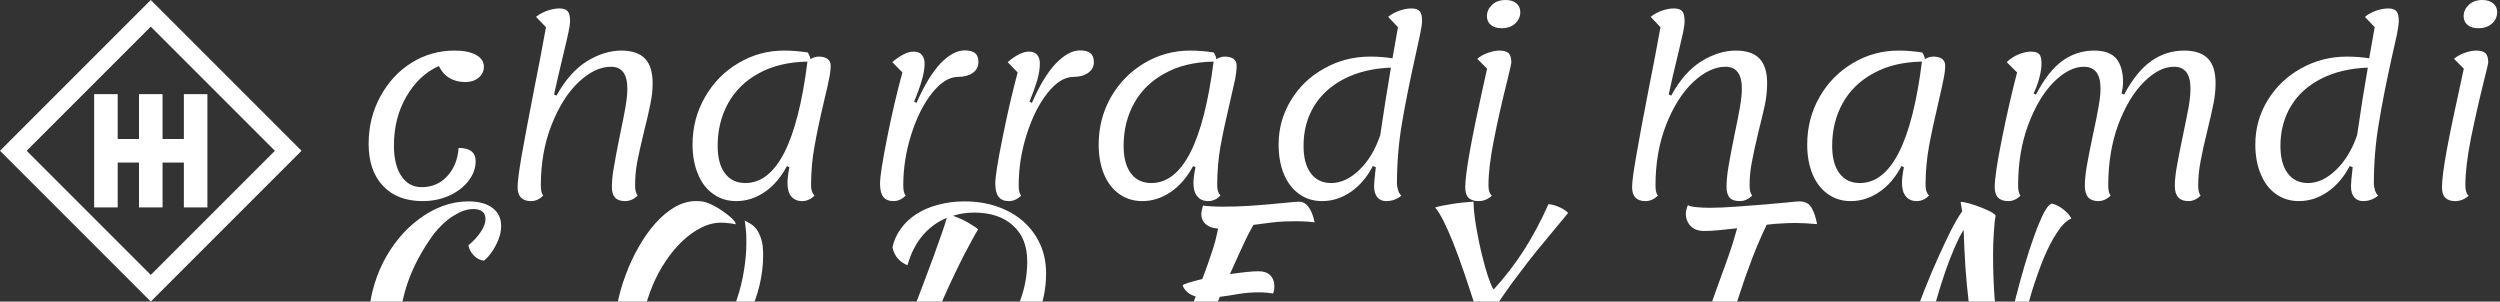 <svg data-v-423bf9ae="" xmlns="http://www.w3.org/2000/svg" viewBox="0 0 746 90" class="iconLeftSlogan"><rect x="0" y="0" width="746" height="90" fill="#333333" stroke="none"/><!----><!----><!----><g data-v-423bf9ae="" id="bdef94af-240c-422d-81a8-42a7378a1688" fill="white" transform="matrix(5.133,0,0,5.133,103.841,-38.443)"><path d="M4.34 19.18L4.34 19.18Q2.87 19.18 2.04 18.30L2.04 18.30L2.04 18.30Q1.20 17.42 1.20 15.85L1.20 15.85L1.20 15.85Q1.20 14.34 1.88 13.10L1.88 13.10L1.88 13.10Q2.55 11.86 3.69 11.14L3.69 11.14L3.69 11.14Q4.83 10.43 6.19 10.43L6.19 10.43L6.19 10.43Q6.99 10.43 7.44 10.68L7.44 10.68L7.44 10.68Q7.90 10.93 7.90 11.37L7.90 11.37L7.90 11.37Q7.90 11.75 7.59 12.01L7.59 12.01L7.59 12.01Q7.28 12.26 6.83 12.26L6.83 12.26L6.83 12.26Q5.75 12.26 5.28 11.33L5.28 11.33L5.28 11.33Q4.13 11.84 3.40 13.09L3.40 13.09L3.40 13.09Q2.67 14.34 2.67 15.95L2.67 15.95L2.67 15.95Q2.67 17.08 3.10 17.72L3.10 17.72L3.10 17.72Q3.53 18.37 4.28 18.37L4.28 18.37L4.28 18.37Q5.19 18.37 5.78 17.72L5.78 17.72L5.78 17.72Q6.36 17.08 6.43 16.09L6.43 16.09L6.43 16.09Q7.42 16.09 7.42 16.86L7.42 16.86L7.42 16.86Q7.42 17.47 7 18.01L7 18.01L7 18.01Q6.58 18.55 5.87 18.87L5.87 18.87L5.87 18.87Q5.17 19.18 4.34 19.18L4.34 19.18ZM10.64 19.18L10.64 19.18Q9.86 19.18 9.86 18.37L9.86 18.37L9.86 18.37Q9.86 17.91 10.09 16.56L10.09 16.56L10.09 16.56Q10.33 15.20 10.85 12.53L10.85 12.53L10.85 12.53Q10.99 11.82 11.16 10.95L11.16 10.95L11.16 10.95Q11.33 10.08 11.51 9.07L11.51 9.07L10.93 8.47L10.93 8.47Q11.20 8.25 11.59 8.11L11.59 8.11L11.59 8.11Q11.97 7.98 12.29 7.98L12.29 7.98L12.29 7.98Q12.63 7.98 12.77 8.14L12.77 8.14L12.77 8.14Q12.91 8.30 12.91 8.69L12.91 8.69L12.91 8.69Q12.91 8.95 12.82 9.35L12.82 9.35L12.82 9.35Q12.74 9.74 12.54 10.56L12.54 10.56L12.54 10.56Q12.17 12.10 11.98 12.98L11.98 12.98L12.12 13.05L12.12 13.05Q12.88 11.68 13.89 11.05L13.89 11.05L13.89 11.05Q14.90 10.43 15.89 10.43L15.89 10.43L15.89 10.43Q16.81 10.43 17.26 10.89L17.26 10.89L17.26 10.89Q17.71 11.35 17.71 12.33L17.71 12.33L17.71 12.33Q17.71 12.91 17.58 13.53L17.58 13.53L17.58 13.53Q17.46 14.15 17.22 15.09L17.22 15.09L17.22 15.09Q16.94 16.25 16.81 16.92L16.81 16.92L16.81 16.92Q16.69 17.58 16.69 18.27L16.69 18.27L16.69 18.27Q16.69 18.68 16.84 18.86L16.84 18.86L16.84 18.86Q16.51 19.18 16.11 19.18L16.11 19.18L16.11 19.18Q15.71 19.18 15.53 18.98L15.53 18.98L15.53 18.98Q15.34 18.77 15.34 18.37L15.34 18.37L15.34 18.37Q15.34 17.84 15.46 17.19L15.46 17.19L15.46 17.19Q15.57 16.53 15.81 15.34L15.81 15.34L15.81 15.34Q16.02 14.35 16.13 13.72L16.13 13.72L16.13 13.72Q16.24 13.09 16.24 12.64L16.24 12.64L16.24 12.64Q16.24 11.37 15.29 11.37L15.29 11.37L15.29 11.37Q14.36 11.37 13.41 12.26L13.41 12.26L13.41 12.26Q12.46 13.16 11.84 14.74L11.84 14.74L11.84 14.74Q11.21 16.32 11.21 18.27L11.21 18.27L11.21 18.27Q11.21 18.70 11.35 18.86L11.35 18.86L11.35 18.86Q11.03 19.18 10.64 19.18L10.64 19.18ZM28.06 11.30L28.06 11.30Q28.06 11.63 27.97 12.06L27.97 12.06L27.97 12.06Q27.89 12.49 27.66 13.43L27.66 13.43L27.66 13.43Q27.31 14.91 27.12 16.00L27.12 16.00L27.12 16.00Q26.92 17.09 26.92 18.27L26.92 18.27L26.92 18.27Q26.92 18.66 27.12 18.86L27.12 18.86L27.12 18.86Q26.80 19.18 26.40 19.18L26.40 19.18L26.40 19.18Q26.00 19.18 25.77 18.91L25.77 18.91L25.77 18.91Q25.55 18.65 25.55 18.13L25.55 18.13L25.55 18.13Q25.55 17.77 25.66 17.21L25.66 17.21L25.52 17.14L25.52 17.14Q25.00 18.12 24.23 18.65L24.23 18.65L24.23 18.65Q23.45 19.18 22.57 19.18L22.57 19.18L22.57 19.18Q21.81 19.18 21.24 18.77L21.24 18.77L21.24 18.77Q20.66 18.37 20.35 17.62L20.35 17.62L20.35 17.62Q20.03 16.87 20.03 15.89L20.03 15.89L20.03 15.89Q20.03 14.39 20.75 13.14L20.75 13.14L20.75 13.14Q21.46 11.89 22.69 11.16L22.69 11.16L22.69 11.16Q23.91 10.43 25.35 10.43L25.35 10.43L25.35 10.43Q26.01 10.43 26.73 10.54L26.73 10.54L26.73 10.54Q26.87 10.77 26.88 10.93L26.88 10.93L26.88 10.93Q27.12 10.78 27.37 10.78L27.37 10.78L27.37 10.78Q27.69 10.78 27.87 10.91L27.87 10.91L27.87 10.91Q28.06 11.05 28.06 11.30L28.06 11.30ZM23.10 18.13L23.10 18.13Q25.82 18.13 26.71 11.07L26.71 11.07L26.71 11.07Q25.06 11.10 23.88 11.75L23.88 11.75L23.88 11.75Q22.71 12.39 22.10 13.49L22.10 13.49L22.10 13.49Q21.49 14.59 21.49 15.97L21.49 15.97L21.49 15.97Q21.49 17.00 21.91 17.56L21.91 17.56L21.91 17.56Q22.33 18.13 23.10 18.13L23.10 18.13ZM31.71 19.18L31.71 19.18Q31.32 19.18 31.12 18.94L31.12 18.94L31.12 18.94Q30.93 18.69 30.93 18.16L30.93 18.16L30.93 18.16Q30.93 17.57 31.34 15.51L31.34 15.51L31.34 15.51Q31.75 13.45 32.23 11.70L32.23 11.70L31.64 11.10L31.64 11.10Q32.37 10.49 32.87 10.49L32.87 10.49L32.87 10.49Q33.21 10.49 33.36 10.68L33.36 10.68L33.36 10.68Q33.52 10.88 33.52 11.17L33.52 11.17L33.52 11.17Q33.52 11.62 33.36 12.15L33.36 12.15L33.36 12.15Q33.21 12.68 32.91 13.40L32.91 13.40L33.05 13.47L33.05 13.47Q33.73 11.93 34.45 11.17L34.45 11.17L34.45 11.17Q35.18 10.42 35.84 10.42L35.84 10.42L35.84 10.42Q36.26 10.42 36.46 10.58L36.46 10.58L36.46 10.58Q36.65 10.74 36.65 11.10L36.65 11.10L36.65 11.10Q36.65 11.49 36.32 11.73L36.32 11.73L36.32 11.73Q35.98 11.96 35.46 11.96L35.46 11.96L35.46 11.96Q34.71 11.96 33.96 12.89L33.96 12.89L33.96 12.89Q33.22 13.82 32.75 15.29L32.75 15.29L32.75 15.29Q32.28 16.76 32.28 18.27L32.28 18.27L32.28 18.27Q32.28 18.70 32.42 18.86L32.42 18.86L32.42 18.86Q32.10 19.18 31.71 19.18L31.71 19.18ZM38.42 19.18L38.42 19.18Q38.02 19.18 37.83 18.94L37.83 18.94L37.83 18.94Q37.63 18.69 37.63 18.16L37.63 18.16L37.63 18.16Q37.63 17.57 38.05 15.51L38.05 15.51L38.05 15.51Q38.46 13.45 38.93 11.70L38.93 11.70L38.35 11.10L38.35 11.10Q39.07 10.49 39.58 10.49L39.58 10.49L39.58 10.49Q39.91 10.49 40.07 10.68L40.07 10.68L40.07 10.68Q40.22 10.88 40.22 11.17L40.22 11.17L40.22 11.17Q40.22 11.62 40.07 12.15L40.07 12.15L40.07 12.15Q39.91 12.68 39.62 13.40L39.62 13.40L39.76 13.47L39.76 13.47Q40.43 11.93 41.16 11.17L41.16 11.17L41.16 11.17Q41.89 10.42 42.55 10.42L42.55 10.42L42.55 10.42Q42.97 10.42 43.16 10.58L43.16 10.58L43.16 10.58Q43.36 10.74 43.36 11.10L43.36 11.10L43.36 11.10Q43.36 11.49 43.02 11.73L43.02 11.73L43.02 11.73Q42.69 11.96 42.17 11.96L42.17 11.96L42.17 11.96Q41.41 11.96 40.67 12.89L40.67 12.89L40.67 12.89Q39.93 13.82 39.46 15.29L39.46 15.29L39.46 15.29Q38.99 16.76 38.99 18.27L38.99 18.27L38.99 18.27Q38.99 18.70 39.13 18.86L39.13 18.86L39.13 18.86Q38.81 19.18 38.42 19.18L38.42 19.18ZM51.66 11.30L51.66 11.30Q51.66 11.63 51.58 12.06L51.58 12.06L51.58 12.06Q51.49 12.49 51.27 13.43L51.27 13.43L51.27 13.43Q50.92 14.91 50.72 16.00L50.72 16.00L50.72 16.00Q50.53 17.09 50.53 18.27L50.53 18.27L50.53 18.27Q50.53 18.66 50.72 18.86L50.72 18.86L50.72 18.86Q50.40 19.18 50.01 19.18L50.01 19.18L50.01 19.18Q49.60 19.18 49.38 18.91L49.38 18.91L49.38 18.91Q49.15 18.65 49.15 18.13L49.15 18.13L49.15 18.13Q49.15 17.77 49.27 17.21L49.27 17.21L49.13 17.14L49.13 17.14Q48.61 18.12 47.83 18.65L47.83 18.65L47.83 18.65Q47.05 19.18 46.17 19.18L46.17 19.18L46.17 19.18Q45.42 19.18 44.84 18.77L44.84 18.77L44.84 18.77Q44.27 18.37 43.95 17.62L43.95 17.62L43.95 17.62Q43.64 16.87 43.64 15.89L43.64 15.89L43.64 15.89Q43.64 14.39 44.35 13.14L44.35 13.14L44.35 13.14Q45.07 11.89 46.29 11.16L46.29 11.16L46.29 11.16Q47.52 10.43 48.96 10.43L48.96 10.43L48.96 10.43Q49.62 10.43 50.33 10.54L50.33 10.54L50.33 10.54Q50.47 10.77 50.48 10.93L50.48 10.93L50.48 10.93Q50.72 10.78 50.97 10.78L50.97 10.78L50.97 10.78Q51.30 10.78 51.48 10.91L51.48 10.91L51.48 10.91Q51.66 11.05 51.66 11.30L51.66 11.30ZM46.70 18.13L46.70 18.13Q49.42 18.13 50.32 11.07L50.32 11.07L50.32 11.07Q48.66 11.10 47.49 11.75L47.49 11.75L47.49 11.75Q46.31 12.39 45.70 13.49L45.70 13.49L45.70 13.49Q45.09 14.59 45.09 15.97L45.09 15.97L45.09 15.97Q45.09 17.00 45.51 17.56L45.51 17.56L45.51 17.56Q45.93 18.13 46.70 18.13L46.70 18.13ZM60.98 18.17L60.98 18.17Q60.98 18.34 61.05 18.56L61.05 18.56L61.05 18.56Q61.12 18.77 61.24 18.86L61.24 18.86L61.24 18.86Q60.86 19.18 60.35 19.18L60.35 19.18L60.35 19.18Q60.03 19.18 59.84 18.96L59.84 18.96L59.84 18.96Q59.65 18.73 59.65 18.30L59.65 18.30L59.65 18.30Q59.65 18.09 59.75 17.21L59.75 17.21L59.58 17.14L59.58 17.14Q59.07 18.12 58.29 18.65L58.29 18.65L58.29 18.65Q57.51 19.18 56.63 19.18L56.63 19.18L56.63 19.18Q55.87 19.18 55.30 18.77L55.30 18.77L55.30 18.77Q54.73 18.37 54.41 17.62L54.41 17.62L54.41 17.62Q54.10 16.87 54.10 15.89L54.10 15.89L54.10 15.89Q54.10 14.50 54.81 13.33L54.81 13.33L54.81 13.33Q55.52 12.15 56.75 11.47L56.75 11.47L56.75 11.47Q57.97 10.78 59.42 10.78L59.42 10.78L59.42 10.78Q60.10 10.78 60.72 10.88L60.72 10.88L61.04 9.07L60.47 8.47L60.47 8.47Q60.73 8.25 61.12 8.11L61.12 8.11L61.12 8.11Q61.50 7.98 61.82 7.98L61.82 7.98L61.82 7.98Q62.16 7.98 62.30 8.14L62.30 8.14L62.30 8.14Q62.44 8.30 62.44 8.69L62.44 8.69L62.44 8.69Q62.44 8.95 62.32 9.51L62.32 9.51L62.32 9.51Q62.20 10.08 62.05 10.75L62.05 10.75L62.05 10.75Q61.56 12.95 61.27 14.66L61.27 14.66L61.27 14.66Q60.98 16.37 60.98 18.17L60.98 18.17ZM60.00 15.40L60.00 15.40Q60.33 13.17 60.63 11.42L60.63 11.42L60.63 11.42Q59.07 11.48 57.92 12.07L57.92 12.07L57.92 12.07Q56.77 12.66 56.16 13.66L56.16 13.66L56.16 13.66Q55.55 14.67 55.55 15.97L55.55 15.97L55.55 15.97Q55.55 17.00 55.97 17.56L55.97 17.56L55.97 17.56Q56.39 18.13 57.16 18.13L57.16 18.13L57.16 18.13Q57.99 18.13 58.78 17.38L58.78 17.38L58.78 17.38Q59.57 16.63 60.00 15.37L60.00 15.37L60.00 15.40ZM67.06 9.13L67.06 9.13Q66.67 9.13 66.44 8.94L66.44 8.94L66.44 8.94Q66.21 8.75 66.21 8.43L66.21 8.43L66.21 8.43Q66.21 8.06 66.50 7.78L66.50 7.78L66.50 7.78Q66.79 7.49 67.30 7.49L67.30 7.49L67.30 7.49Q67.70 7.49 67.93 7.69L67.93 7.69L67.93 7.69Q68.15 7.88 68.15 8.19L68.15 8.19L68.15 8.19Q68.15 8.58 67.85 8.86L67.85 8.86L67.85 8.86Q67.55 9.13 67.06 9.13L67.06 9.13ZM65.72 19.18L65.72 19.18Q65.34 19.18 65.14 18.99L65.14 18.99L65.14 18.99Q64.95 18.80 64.95 18.37L64.95 18.37L64.95 18.37Q64.95 17.78 65.22 16.26L65.22 16.26L65.22 16.26Q65.49 14.74 66.22 11.48L66.22 11.48L65.65 10.91L65.65 10.91Q65.91 10.68 66.28 10.56L66.28 10.56L66.28 10.56Q66.64 10.43 66.93 10.43L66.93 10.43L66.93 10.43Q67.31 10.43 67.47 10.58L67.47 10.58L67.47 10.58Q67.63 10.74 67.63 11.13L67.63 11.13L67.63 11.13Q67.63 11.20 67.40 12.15L67.40 12.15L67.40 12.15Q66.93 14.01 66.62 15.60L66.62 15.60L66.62 15.60Q66.30 17.19 66.30 18.27L66.30 18.27L66.30 18.27Q66.30 18.70 66.50 18.87L66.50 18.87L66.50 18.87Q66.15 19.18 65.72 19.18L65.72 19.18ZM75.43 19.18L75.43 19.18Q74.65 19.18 74.65 18.37L74.65 18.37L74.65 18.37Q74.65 17.91 74.89 16.56L74.89 16.56L74.89 16.56Q75.12 15.20 75.64 12.53L75.64 12.53L75.64 12.53Q75.78 11.82 75.95 10.95L75.95 10.95L75.95 10.95Q76.12 10.08 76.30 9.07L76.30 9.07L75.73 8.47L75.73 8.47Q75.99 8.25 76.38 8.11L76.38 8.11L76.38 8.11Q76.76 7.98 77.08 7.98L77.08 7.98L77.08 7.98Q77.42 7.98 77.56 8.14L77.56 8.14L77.56 8.14Q77.70 8.30 77.70 8.69L77.70 8.69L77.70 8.69Q77.70 8.95 77.62 9.35L77.62 9.35L77.62 9.35Q77.53 9.74 77.34 10.56L77.34 10.56L77.34 10.56Q76.96 12.10 76.78 12.98L76.78 12.98L76.92 13.05L76.92 13.05Q77.67 11.68 78.68 11.05L78.68 11.05L78.68 11.05Q79.69 10.43 80.68 10.43L80.68 10.43L80.68 10.43Q81.61 10.43 82.05 10.89L82.05 10.89L82.05 10.89Q82.50 11.35 82.50 12.33L82.50 12.33L82.50 12.33Q82.50 12.91 82.38 13.53L82.38 13.53L82.38 13.53Q82.25 14.15 82.01 15.09L82.01 15.09L82.01 15.09Q81.73 16.25 81.61 16.92L81.61 16.92L81.61 16.92Q81.48 17.58 81.48 18.27L81.48 18.27L81.48 18.27Q81.48 18.68 81.63 18.86L81.63 18.86L81.63 18.86Q81.30 19.18 80.91 19.18L80.91 19.18L80.91 19.18Q80.50 19.18 80.32 18.98L80.32 18.98L80.32 18.98Q80.14 18.77 80.14 18.37L80.14 18.37L80.14 18.37Q80.14 17.84 80.25 17.19L80.25 17.19L80.25 17.19Q80.36 16.53 80.60 15.34L80.60 15.34L80.60 15.34Q80.81 14.35 80.92 13.72L80.92 13.72L80.92 13.72Q81.03 13.09 81.03 12.64L81.03 12.64L81.03 12.64Q81.03 11.37 80.08 11.37L80.08 11.37L80.08 11.37Q79.16 11.37 78.20 12.26L78.20 12.26L78.20 12.26Q77.25 13.16 76.63 14.74L76.63 14.74L76.63 14.74Q76.01 16.32 76.01 18.27L76.01 18.27L76.01 18.27Q76.01 18.70 76.15 18.86L76.15 18.86L76.15 18.86Q75.82 19.18 75.43 19.18L75.43 19.18ZM92.85 11.30L92.85 11.30Q92.85 11.63 92.76 12.06L92.76 12.06L92.76 12.06Q92.68 12.49 92.46 13.43L92.46 13.43L92.46 13.43Q92.11 14.91 91.91 16.00L91.91 16.00L91.91 16.00Q91.71 17.09 91.71 18.27L91.71 18.27L91.71 18.27Q91.71 18.66 91.91 18.86L91.91 18.86L91.91 18.86Q91.59 19.18 91.20 19.18L91.20 19.18L91.20 19.18Q90.79 19.18 90.57 18.91L90.57 18.91L90.57 18.91Q90.34 18.65 90.34 18.13L90.34 18.13L90.34 18.13Q90.34 17.77 90.45 17.21L90.45 17.21L90.31 17.14L90.31 17.14Q89.80 18.12 89.02 18.65L89.02 18.65L89.02 18.65Q88.24 19.18 87.36 19.18L87.36 19.18L87.36 19.18Q86.60 19.18 86.03 18.77L86.03 18.77L86.03 18.77Q85.46 18.37 85.14 17.62L85.14 17.62L85.14 17.62Q84.83 16.87 84.83 15.89L84.83 15.89L84.83 15.89Q84.83 14.39 85.54 13.14L85.54 13.14L85.54 13.14Q86.25 11.89 87.48 11.16L87.48 11.16L87.48 11.16Q88.70 10.43 90.15 10.43L90.15 10.43L90.15 10.43Q90.80 10.43 91.52 10.54L91.52 10.54L91.52 10.54Q91.66 10.77 91.67 10.93L91.67 10.93L91.67 10.93Q91.91 10.78 92.16 10.78L92.16 10.78L92.16 10.78Q92.48 10.78 92.67 10.91L92.67 10.91L92.67 10.91Q92.85 11.05 92.85 11.30L92.85 11.30ZM87.89 18.13L87.89 18.13Q90.61 18.13 91.50 11.07L91.50 11.07L91.50 11.07Q89.85 11.10 88.68 11.75L88.68 11.75L88.68 11.75Q87.50 12.39 86.89 13.49L86.89 13.49L86.89 13.49Q86.28 14.59 86.28 15.97L86.28 15.97L86.28 15.97Q86.28 17.00 86.70 17.56L86.70 17.56L86.70 17.56Q87.12 18.13 87.89 18.13L87.89 18.13ZM96.52 19.18L96.52 19.18Q95.73 19.18 95.73 18.37L95.73 18.37L95.73 18.37Q95.73 17.64 96.15 15.55L96.15 15.55L96.15 15.55Q96.57 13.47 97.03 11.70L97.03 11.70L96.43 11.10L96.43 11.10Q96.71 10.82 97.12 10.65L97.12 10.65L97.12 10.65Q97.52 10.49 97.80 10.49L97.80 10.49L97.80 10.49Q98.18 10.49 98.31 10.63L98.31 10.63L98.31 10.63Q98.45 10.77 98.45 11.17L98.45 11.17L98.45 11.17Q98.45 11.55 98.32 12.03L98.32 12.03L98.32 12.03Q98.20 12.50 97.99 12.92L97.99 12.92L98.13 12.99L98.13 12.99Q98.83 11.63 99.66 11.03L99.66 11.03L99.66 11.03Q100.49 10.43 101.51 10.43L101.51 10.43L101.51 10.43Q102.42 10.43 102.81 10.91L102.81 10.91L102.81 10.91Q103.19 11.40 103.19 12.25L103.19 12.25L103.19 12.25Q103.19 12.54 103.11 12.92L103.11 12.92L103.25 12.99L103.25 12.99Q103.98 11.63 104.84 11.03L104.84 11.03L104.84 11.03Q105.70 10.43 106.75 10.43L106.75 10.43L106.75 10.43Q107.67 10.43 108.12 10.89L108.12 10.89L108.12 10.89Q108.57 11.35 108.57 12.33L108.57 12.33L108.57 12.33Q108.57 12.89 108.45 13.50L108.45 13.50L108.45 13.50Q108.33 14.10 108.09 15.09L108.09 15.09L108.09 15.09Q107.83 16.13 107.70 16.85L107.70 16.85L107.70 16.85Q107.56 17.57 107.56 18.27L107.56 18.27L107.56 18.27Q107.56 18.70 107.70 18.86L107.70 18.86L107.70 18.86Q107.38 19.18 106.99 19.18L106.99 19.18L106.99 19.18Q106.20 19.18 106.20 18.30L106.20 18.30L106.20 18.30Q106.20 17.81 106.32 17.16L106.32 17.16L106.32 17.16Q106.43 16.52 106.67 15.37L106.67 15.37L106.67 15.37Q106.90 14.28 107.01 13.68L107.01 13.68L107.01 13.68Q107.11 13.08 107.11 12.63L107.11 12.63L107.11 12.63Q107.11 11.37 106.15 11.37L106.15 11.37L106.15 11.37Q105.29 11.37 104.40 12.26L104.40 12.26L104.40 12.26Q103.50 13.16 102.91 14.74L102.91 14.74L102.91 14.74Q102.33 16.32 102.33 18.27L102.33 18.27L102.33 18.27Q102.33 18.70 102.47 18.86L102.47 18.86L102.47 18.86Q102.14 19.18 101.75 19.18L101.75 19.18L101.75 19.18Q100.97 19.18 100.97 18.30L100.97 18.30L100.97 18.30Q100.97 17.81 101.08 17.16L101.08 17.16L101.08 17.16Q101.19 16.52 101.43 15.37L101.43 15.37L101.43 15.37Q101.67 14.28 101.77 13.68L101.77 13.68L101.77 13.68Q101.88 13.08 101.88 12.63L101.88 12.63L101.88 12.63Q101.88 11.37 100.91 11.37L100.91 11.37L100.91 11.37Q100.06 11.37 99.16 12.26L99.16 12.26L99.16 12.26Q98.27 13.16 97.68 14.74L97.68 14.74L97.68 14.74Q97.09 16.32 97.09 18.27L97.09 18.27L97.09 18.27Q97.09 18.70 97.23 18.86L97.23 18.86L97.23 18.86Q96.91 19.18 96.52 19.18L96.52 19.18ZM117.77 18.17L117.77 18.17Q117.77 18.34 117.84 18.56L117.84 18.56L117.84 18.56Q117.91 18.77 118.02 18.86L118.02 18.86L118.02 18.86Q117.64 19.18 117.14 19.18L117.14 19.18L117.14 19.18Q116.82 19.18 116.63 18.96L116.63 18.96L116.63 18.96Q116.44 18.73 116.44 18.30L116.44 18.30L116.44 18.30Q116.44 18.09 116.54 17.21L116.54 17.21L116.37 17.14L116.37 17.14Q115.85 18.12 115.07 18.65L115.07 18.65L115.07 18.65Q114.30 19.18 113.41 19.18L113.41 19.18L113.41 19.18Q112.66 19.18 112.08 18.77L112.08 18.77L112.08 18.77Q111.51 18.37 111.20 17.62L111.20 17.62L111.20 17.62Q110.88 16.87 110.88 15.89L110.88 15.89L110.88 15.89Q110.88 14.50 111.59 13.33L111.59 13.33L111.59 13.33Q112.31 12.15 113.53 11.47L113.53 11.47L113.53 11.47Q114.76 10.78 116.20 10.78L116.20 10.78L116.20 10.78Q116.89 10.78 117.50 10.88L117.50 10.88L117.82 9.07L117.25 8.47L117.25 8.47Q117.52 8.25 117.90 8.11L117.90 8.11L117.90 8.11Q118.29 7.98 118.61 7.98L118.61 7.98L118.61 7.98Q118.94 7.98 119.08 8.14L119.08 8.14L119.08 8.14Q119.22 8.30 119.22 8.69L119.22 8.69L119.22 8.69Q119.22 8.95 119.11 9.51L119.11 9.51L119.11 9.51Q118.99 10.08 118.83 10.75L118.83 10.75L118.83 10.75Q118.34 12.95 118.06 14.66L118.06 14.66L118.06 14.66Q117.77 16.37 117.77 18.17L117.77 18.17ZM116.79 15.40L116.79 15.40Q117.11 13.17 117.42 11.42L117.42 11.42L117.42 11.42Q115.85 11.48 114.70 12.07L114.70 12.07L114.70 12.07Q113.55 12.66 112.95 13.66L112.95 13.66L112.95 13.66Q112.34 14.67 112.34 15.97L112.34 15.97L112.34 15.97Q112.34 17.00 112.76 17.56L112.76 17.56L112.76 17.56Q113.18 18.13 113.95 18.13L113.95 18.13L113.95 18.13Q114.77 18.13 115.56 17.38L115.56 17.38L115.56 17.38Q116.35 16.63 116.79 15.37L116.79 15.37L116.79 15.40ZM123.84 9.13L123.84 9.13Q123.45 9.13 123.22 8.94L123.22 8.94L123.22 8.94Q122.99 8.75 122.99 8.43L122.99 8.43L122.99 8.43Q122.99 8.06 123.28 7.78L123.28 7.78L123.28 7.78Q123.58 7.49 124.08 7.49L124.08 7.49L124.08 7.49Q124.49 7.49 124.71 7.69L124.71 7.69L124.71 7.69Q124.94 7.88 124.94 8.19L124.94 8.19L124.94 8.19Q124.94 8.58 124.64 8.86L124.64 8.86L124.64 8.86Q124.33 9.13 123.84 9.13L123.84 9.13ZM122.50 19.18L122.50 19.18Q122.12 19.18 121.93 18.99L121.93 18.99L121.93 18.99Q121.73 18.80 121.73 18.37L121.73 18.37L121.73 18.37Q121.73 17.78 122.00 16.26L122.00 16.26L122.00 16.26Q122.28 14.74 123.00 11.48L123.00 11.48L122.43 10.91L122.43 10.91Q122.70 10.68 123.06 10.56L123.06 10.56L123.06 10.56Q123.42 10.43 123.72 10.43L123.72 10.43L123.72 10.43Q124.10 10.43 124.26 10.58L124.26 10.58L124.26 10.58Q124.42 10.74 124.42 11.13L124.42 11.13L124.42 11.13Q124.42 11.20 124.18 12.15L124.18 12.15L124.18 12.15Q123.72 14.01 123.40 15.60L123.40 15.60L123.40 15.60Q123.09 17.19 123.09 18.27L123.09 18.27L123.09 18.27Q123.09 18.70 123.28 18.87L123.28 18.87L123.28 18.87Q122.93 19.18 122.50 19.18L122.50 19.18Z"></path></g><!----><g data-v-423bf9ae="" id="acc341a5-fa4e-4d32-b2d7-dece2dd4efc0" transform="matrix(2.812,0,0,2.812,0,0)" stroke="none" fill="white"><path d="M0 16l16 16 16-16L16 0 0 16zm16 13.172L2.828 16 16 2.828 29.172 16 16 29.172z"></path><path d="M14.751 9.991v4.76h-2.262v-4.76H9.991v12.018h2.498v-4.76h2.262v4.76h2.498v-4.76h2.262v4.76h2.498V9.991h-2.498v4.76h-2.262v-4.76z"></path></g><!----><g data-v-423bf9ae="" id="caef542c-8a75-4c05-b74b-24ab40ad795b" fill="white" transform="matrix(4.77,0,0,4.77,100.508,37.009)"><path d="M1.99 12.43L1.99 12.43L1.99 12.43Q1.99 11.45 2.22 10.51L2.22 10.51L2.22 10.51Q2.45 9.56 2.87 8.71L2.87 8.71L2.87 8.71Q3.29 7.87 3.87 7.16L3.87 7.16L3.87 7.16Q4.45 6.45 5.15 5.94L5.15 5.94L5.15 5.94Q5.84 5.42 6.62 5.13L6.62 5.13L6.62 5.13Q7.41 4.84 8.23 4.84L8.23 4.84L8.23 4.84Q9.20 4.84 9.74 5.25L9.74 5.25L9.74 5.25Q10.28 5.66 10.28 6.38L10.28 6.38L10.28 6.38Q10.28 6.66 10.20 6.96L10.20 6.96L10.20 6.96Q10.12 7.25 9.97 7.54L9.97 7.54L9.97 7.54Q9.83 7.83 9.63 8.09L9.63 8.09L9.63 8.09Q9.44 8.36 9.20 8.55L9.20 8.55L9.20 8.55Q8.83 8.50 8.57 8.22L8.57 8.22L8.57 8.22Q8.30 7.95 8.23 7.59L8.23 7.59L8.23 7.59Q8.72 7.18 9.01 6.74L9.01 6.74L9.01 6.74Q9.30 6.30 9.30 5.94L9.30 5.94L9.30 5.94Q9.30 5.32 8.53 5.32L8.53 5.32L8.53 5.32Q8.20 5.32 7.86 5.45L7.86 5.45L7.86 5.45Q7.52 5.59 7.17 5.82L7.17 5.82L7.17 5.82Q6.82 6.06 6.49 6.40L6.49 6.40L6.49 6.40Q6.16 6.73 5.88 7.14L5.88 7.14L5.88 7.14Q3.93 9.94 3.93 12.87L3.93 12.87L3.93 12.87Q3.93 13.90 4.26 14.53L4.26 14.53L4.26 14.53Q4.58 15.16 5.11 15.27L5.11 15.27L5.11 15.27Q5.71 15.13 6.64 14.50L6.64 14.50L6.64 14.50Q7.56 13.87 8.65 12.87L8.65 12.87L8.65 12.87Q8.79 13.01 8.82 13.16L8.82 13.16L8.82 13.16Q8.41 13.69 7.98 14.18L7.98 14.18L7.98 14.18Q7.55 14.67 7.12 15.08L7.12 15.08L7.12 15.08Q6.69 15.48 6.28 15.79L6.28 15.79L6.28 15.79Q5.87 16.10 5.52 16.27L5.52 16.27L5.52 16.27Q3.78 16.24 2.88 15.27L2.88 15.27L2.88 15.27Q1.99 14.31 1.99 12.43ZM23.32 4.98L23.32 4.98L23.32 4.98Q23.59 5.10 23.87 5.27L23.87 5.27L23.87 5.27Q24.15 5.45 24.39 5.63L24.39 5.63L24.39 5.63Q24.63 5.81 24.79 5.98L24.79 5.98L24.79 5.98Q24.95 6.16 24.96 6.27L24.96 6.27L24.96 6.27Q24.72 6.22 24.49 6.20L24.49 6.20L24.49 6.20Q24.25 6.17 24.05 6.17L24.05 6.17L24.05 6.17Q23.42 6.17 22.80 6.48L22.80 6.48L22.80 6.48Q22.18 6.79 21.62 7.32L21.62 7.32L21.62 7.32Q21.06 7.85 20.58 8.57L20.58 8.57L20.58 8.57Q20.10 9.28 19.76 10.09L19.76 10.09L19.76 10.09Q19.42 10.91 19.22 11.77L19.22 11.77L19.22 11.77Q19.03 12.64 19.03 13.48L19.03 13.48L19.03 13.48Q19.03 14.57 19.39 15.11L19.39 15.11L19.39 15.11Q19.75 15.64 20.45 15.64L20.45 15.64L20.45 15.64Q20.79 15.64 21.18 15.51L21.18 15.51L21.18 15.51Q21.57 15.37 21.98 15.13L21.98 15.13L21.98 15.13Q22.39 14.90 22.78 14.56L22.78 14.56L22.78 14.56Q23.17 14.22 23.51 13.82L23.51 13.82L23.51 13.82Q24.00 13.23 24.39 12.48L24.39 12.48L24.39 12.48Q24.78 11.73 25.05 10.89L25.05 10.89L25.05 10.89Q25.33 10.05 25.47 9.16L25.47 9.16L25.47 9.16Q25.62 8.27 25.62 7.42L25.62 7.42L25.62 7.42Q25.62 7.08 25.61 6.85L25.61 6.85L25.61 6.85Q25.59 6.62 25.57 6.46L25.57 6.46L25.57 6.46Q25.55 6.30 25.54 6.20L25.54 6.20L25.54 6.20Q25.52 6.10 25.51 6.03L25.51 6.03L25.51 6.03Q25.68 6.12 25.88 6.24L25.88 6.24L25.88 6.24Q26.08 6.36 26.26 6.59L26.26 6.59L26.26 6.59Q26.43 6.82 26.55 7.20L26.55 7.20L26.55 7.20Q26.67 7.57 26.67 8.18L26.67 8.18L26.67 8.18Q26.67 9.16 26.44 10.10L26.44 10.10L26.44 10.10Q26.21 11.05 25.80 11.90L25.80 11.90L25.80 11.90Q25.38 12.75 24.82 13.50L24.82 13.50L24.82 13.50Q24.26 14.24 23.62 14.80L23.62 14.80L23.62 14.80Q22.78 15.54 21.83 15.95L21.83 15.95L21.83 15.95Q20.87 16.35 19.99 16.35L19.99 16.35L19.99 16.35Q18.70 16.35 18.02 15.53L18.02 15.53L18.02 15.53Q17.35 14.71 17.35 13.12L17.35 13.12L17.35 13.12Q17.35 12.26 17.54 11.31L17.54 11.31L17.54 11.31Q17.72 10.36 18.07 9.44L18.07 9.44L18.07 9.44Q18.41 8.51 18.89 7.68L18.89 7.68L18.89 7.68Q19.36 6.85 19.93 6.21L19.93 6.21L19.93 6.21Q20.50 5.57 21.15 5.19L21.15 5.19L21.15 5.19Q21.80 4.82 22.48 4.82L22.48 4.82L22.48 4.82Q22.71 4.82 22.90 4.85L22.90 4.85L22.90 4.85Q23.10 4.89 23.32 4.98ZM34.93 14.45L34.93 14.45L34.93 14.45Q35.14 13.99 35.43 13.26L35.43 13.26L35.43 13.26Q35.73 12.53 36.05 11.68L36.05 11.68L36.05 11.68Q36.37 10.84 36.71 9.95L36.71 9.95L36.71 9.95Q37.04 9.06 37.34 8.26L37.34 8.26L37.34 8.26Q37.63 7.46 37.85 6.83L37.85 6.83L37.85 6.83Q38.07 6.20 38.16 5.87L38.16 5.87L38.16 5.87Q37.28 6.23 36.65 6.97L36.65 6.97L36.65 6.97Q36.02 7.71 35.70 8.83L35.70 8.83L35.70 8.83Q35.38 8.72 35.11 8.43L35.11 8.43L35.11 8.43Q34.85 8.15 34.76 7.71L34.76 7.71L34.76 7.71Q34.90 7.07 35.29 6.54L35.29 6.54L35.29 6.54Q35.67 6.01 36.26 5.63L36.26 5.63L36.26 5.63Q36.85 5.25 37.62 5.05L37.62 5.05L37.62 5.05Q38.39 4.84 39.27 4.84L39.27 4.84L39.27 4.84Q40.39 4.84 41.33 5.17L41.33 5.17L41.33 5.17Q42.27 5.50 42.94 6.09L42.94 6.09L42.94 6.09Q43.61 6.68 43.99 7.50L43.99 7.50L43.99 7.50Q44.37 8.33 44.37 9.34L44.37 9.34L44.37 9.34Q44.37 10.71 43.86 11.96L43.86 11.96L43.86 11.96Q43.36 13.20 42.50 14.15L42.50 14.15L42.50 14.15Q41.64 15.11 40.50 15.67L40.50 15.67L40.50 15.67Q39.37 16.24 38.12 16.24L38.12 16.24L38.12 16.24Q36.97 16.24 36.16 15.79L36.16 15.79L36.16 15.79Q35.34 15.33 34.93 14.45ZM39.87 5.54L39.87 5.54L39.87 5.54Q39.17 5.54 38.54 5.74L38.54 5.74L38.54 5.74Q39.16 5.96 39.56 6.21L39.56 6.21L39.56 6.21Q39.97 6.45 40.12 6.59L40.12 6.59L40.12 6.59Q40.01 6.75 39.80 7.14L39.80 7.14L39.80 7.14Q39.58 7.53 39.29 8.09L39.29 8.09L39.29 8.09Q39.00 8.65 38.68 9.32L38.68 9.32L38.68 9.32Q38.36 9.98 38.05 10.68L38.05 10.68L38.05 10.68Q37.25 12.46 36.90 13.48L36.90 13.48L36.90 13.48Q36.54 14.50 36.54 14.90L36.54 14.90L36.54 14.90Q36.74 14.97 37.02 14.99L37.02 14.99L37.02 14.99Q37.30 15.02 37.62 15.02L37.62 15.02L37.62 15.02Q38.75 15.02 39.77 14.50L39.77 14.50L39.77 14.50Q40.78 13.97 41.55 13.09L41.55 13.09L41.55 13.09Q42.31 12.21 42.75 11.04L42.75 11.04L42.75 11.04Q43.19 9.87 43.19 8.58L43.19 8.58L43.19 8.58Q43.19 7.14 42.29 6.34L42.29 6.34L42.29 6.34Q41.40 5.54 39.87 5.54ZM57.67 9.21L57.67 9.21L57.67 9.21Q58.13 9.21 58.39 9.46L58.39 9.46L58.39 9.46Q58.65 9.72 58.65 10.16L58.65 10.16L58.65 10.16Q58.65 10.28 58.63 10.39L58.63 10.39L58.63 10.39Q58.60 10.51 58.58 10.60L58.58 10.60L58.58 10.60Q58.39 10.57 58.17 10.55L58.17 10.55L58.17 10.55Q57.95 10.53 57.64 10.53L57.64 10.53L57.64 10.53Q57.04 10.53 56.42 10.63L56.42 10.63L56.42 10.63Q55.80 10.74 55.24 10.81L55.24 10.81L55.24 10.81Q54.92 11.55 54.66 12.24L54.66 12.24L54.66 12.24Q54.39 12.94 54.20 13.51L54.20 13.51L54.20 13.51Q54.01 14.08 53.91 14.50L53.91 14.50L53.91 14.50Q53.80 14.92 53.79 15.13L53.79 15.13L53.79 15.13Q54.92 14.90 56.08 14.73L56.08 14.73L56.08 14.73Q57.23 14.56 58.51 14.48L58.51 14.48L58.51 14.48Q58.66 14.71 58.77 14.99L58.77 14.99L58.77 14.99Q58.87 15.27 58.87 15.60L58.87 15.60L58.87 15.60Q58.87 15.68 58.87 15.78L58.87 15.78L58.87 15.78Q58.87 15.88 58.84 15.97L58.84 15.97L58.84 15.97Q58.45 15.96 58.02 15.95L58.02 15.95L58.02 15.95Q57.58 15.95 56.88 15.95L56.88 15.95L56.88 15.95Q56.42 15.95 56.01 15.97L56.01 15.97L56.01 15.97Q55.59 15.99 55.17 16.03L55.17 16.03L55.17 16.03Q54.75 16.07 54.28 16.14L54.28 16.14L54.28 16.14Q53.82 16.21 53.23 16.31L53.23 16.31L53.23 16.31Q52.58 16.06 51.98 15.08L51.98 15.08L51.98 15.08Q52.22 14.57 52.65 13.54L52.65 13.54L52.65 13.54Q53.07 12.52 53.73 10.79L53.73 10.79L53.73 10.79Q53.10 10.60 52.91 10.09L52.91 10.09L52.91 10.09Q52.98 10.02 53.31 9.92L53.31 9.92L53.31 9.92Q53.65 9.81 54.14 9.70L54.14 9.70L54.14 9.70Q54.35 9.16 54.49 8.75L54.49 8.75L54.49 8.75Q54.64 8.34 54.75 7.99L54.75 7.99L54.75 7.99Q54.87 7.63 54.96 7.29L54.96 7.29L54.96 7.29Q55.05 6.94 55.13 6.54L55.13 6.54L55.13 6.54Q54.64 6.51 54.36 6.27L54.36 6.27L54.36 6.27Q54.08 6.02 54.08 5.63L54.08 5.63L54.08 5.63Q54.08 5.52 54.12 5.36L54.12 5.36L54.12 5.36Q54.15 5.21 54.19 5.10L54.19 5.10L54.19 5.10Q54.47 5.14 54.73 5.15L54.73 5.15L54.73 5.15Q54.99 5.17 55.41 5.17L55.41 5.17L55.41 5.17Q56.29 5.17 57.06 5.12L57.06 5.12L57.06 5.12Q57.83 5.07 58.46 5.01L58.46 5.01L58.46 5.01Q59.08 4.96 59.53 4.91L59.53 4.91L59.53 4.91Q59.98 4.86 60.21 4.86L60.21 4.86L60.21 4.86Q60.54 4.86 60.79 5.19L60.79 5.19L60.79 5.19Q61.04 5.53 61.17 6.15L61.17 6.15L61.17 6.15Q60.73 6.10 60.46 6.09L60.46 6.09L60.46 6.09Q60.19 6.08 59.98 6.08L59.98 6.08L59.98 6.08Q59.21 6.08 58.57 6.15L58.57 6.15L58.57 6.15Q57.93 6.23 57.34 6.31L57.34 6.31L57.34 6.31Q57.26 6.44 57.16 6.64L57.16 6.64L57.16 6.64Q57.05 6.83 56.88 7.18L56.88 7.18L56.88 7.18Q56.71 7.53 56.47 8.06L56.47 8.06L56.47 8.06Q56.22 8.60 55.87 9.39L55.87 9.39L55.87 9.39Q56.41 9.31 56.88 9.26L56.88 9.26L56.88 9.26Q57.34 9.21 57.67 9.21ZM72.37 10.35L72.37 10.35L72.37 10.35Q73.42 9.20 74.25 7.91L74.25 7.91L74.25 7.91Q75.08 6.62 75.80 5.01L75.80 5.01L75.80 5.01Q76.16 5.05 76.50 5.21L76.50 5.21L76.50 5.21Q76.83 5.36 77.03 5.56L77.03 5.56L77.03 5.56Q76.26 6.48 75.64 7.24L75.64 7.24L75.64 7.24Q75.01 7.99 74.49 8.66L74.49 8.66L74.49 8.66Q73.98 9.32 73.53 9.93L73.53 9.93L73.53 9.93Q73.09 10.54 72.67 11.16L72.67 11.16L72.67 11.16Q72.46 11.87 72.28 12.60L72.28 12.60L72.28 12.60Q72.10 13.33 71.96 13.99L71.96 13.99L71.96 13.99Q71.82 14.66 71.74 15.22L71.74 15.22L71.74 15.22Q71.67 15.79 71.67 16.20L71.67 16.20L71.67 16.20Q71.51 16.20 71.18 16.14L71.18 16.14L71.18 16.14Q70.84 16.07 70.49 15.99L70.49 15.99L70.49 15.99Q70.14 15.90 69.85 15.82L69.85 15.82L69.85 15.82Q69.57 15.74 69.51 15.68L69.51 15.68L69.51 15.68Q69.73 15.30 69.95 14.75L69.95 14.75L69.95 14.75Q70.17 14.20 70.38 13.59L70.38 13.59L70.38 13.59Q70.59 12.98 70.78 12.36L70.78 12.36L70.78 12.36Q70.98 11.73 71.15 11.20L71.15 11.20L71.15 11.20Q70.80 10.11 70.47 9.15L70.47 9.15L70.47 9.15Q70.14 8.19 69.83 7.41L69.83 7.41L69.83 7.41Q69.52 6.64 69.24 6.08L69.24 6.08L69.24 6.08Q68.96 5.52 68.71 5.22L68.71 5.22L68.71 5.22Q68.85 5.17 69.14 5.11L69.14 5.11L69.14 5.11Q69.43 5.05 69.77 5.00L69.77 5.00L69.77 5.00Q70.11 4.94 70.47 4.91L70.47 4.91L70.47 4.91Q70.83 4.87 71.11 4.86L71.11 4.86L71.11 4.86Q71.11 5.21 71.17 5.71L71.17 5.71L71.17 5.71Q71.23 6.22 71.34 6.79L71.34 6.79L71.34 6.79Q71.44 7.36 71.58 7.95L71.58 7.95L71.58 7.95Q71.72 8.54 71.86 9.03L71.86 9.03L71.86 9.03Q72.00 9.52 72.14 9.88L72.14 9.88L72.14 9.88Q72.27 10.23 72.37 10.35ZM85.55 6.69L85.55 6.69L85.55 6.69Q84.99 6.69 84.69 6.38L84.69 6.38L84.69 6.38Q84.39 6.06 84.39 5.61L84.39 5.61L84.39 5.61Q84.39 5.50 84.43 5.35L84.43 5.35L84.43 5.35Q84.46 5.19 84.52 5.08L84.52 5.08L84.52 5.08Q84.70 5.17 85.06 5.20L85.06 5.20L85.06 5.20Q85.41 5.24 85.89 5.24L85.89 5.24L85.89 5.24Q86.60 5.24 87.51 5.17L87.51 5.17L87.51 5.17Q88.41 5.11 89.24 5.04L89.24 5.04L89.24 5.04Q90.06 4.97 90.69 4.91L90.69 4.91L90.69 4.91Q91.32 4.84 91.50 4.84L91.50 4.84L91.50 4.84Q92.02 4.84 92.25 5.23L92.25 5.23L92.25 5.23Q92.48 5.61 92.60 6.26L92.60 6.26L92.60 6.26Q92.23 6.23 91.88 6.21L91.88 6.21L91.88 6.21Q91.52 6.19 91.27 6.19L91.27 6.19L91.27 6.19Q90.82 6.19 90.36 6.22L90.36 6.22L90.36 6.22Q89.91 6.24 89.45 6.30L89.45 6.30L89.45 6.30Q89.25 6.71 89.01 7.26L89.01 7.26L89.01 7.26Q88.77 7.81 88.54 8.41L88.54 8.41L88.54 8.41Q88.31 9.02 88.10 9.61L88.10 9.61L88.10 9.61Q87.89 10.21 87.74 10.68L87.74 10.68L87.74 10.68Q87.43 11.61 87.20 12.39L87.20 12.39L87.20 12.39Q86.97 13.17 86.79 13.85L86.79 13.85L86.79 13.85Q86.62 14.53 86.49 15.15L86.49 15.15L86.49 15.15Q86.37 15.76 86.27 16.35L86.27 16.35L86.27 16.35Q85.33 16.21 84.70 15.18L84.70 15.18L84.70 15.18Q84.81 14.74 84.97 14.23L84.97 14.23L84.97 14.23Q85.13 13.72 85.35 13.07L85.35 13.07L85.35 13.07Q85.57 12.42 85.86 11.59L85.86 11.59L85.86 11.59Q86.16 10.77 86.53 9.72L86.53 9.72L86.53 9.72Q86.67 9.32 86.83 8.90L86.83 8.90L86.83 8.90Q86.98 8.47 87.13 8.05L87.13 8.05L87.13 8.05Q87.28 7.63 87.39 7.24L87.39 7.24L87.39 7.24Q87.51 6.85 87.60 6.52L87.60 6.52L87.60 6.52Q87.01 6.59 86.48 6.64L86.48 6.64L86.48 6.64Q85.96 6.69 85.55 6.69ZM99.26 16.24L99.26 16.24L99.26 16.24Q98.46 16.00 98.18 15.79L98.18 15.79L98.18 15.79Q97.90 15.57 97.90 15.19L97.90 15.19L97.90 15.19Q97.90 14.77 98.10 14.01L98.10 14.01L98.10 14.01Q98.29 13.24 98.61 12.31L98.61 12.31L98.61 12.31Q98.92 11.37 99.33 10.35L99.33 10.35L99.33 10.35Q99.74 9.32 100.16 8.39L100.16 8.39L100.16 8.39Q100.58 7.45 100.97 6.67L100.97 6.67L100.97 6.67Q101.37 5.89 101.68 5.46L101.68 5.46L101.58 4.87L101.58 4.87Q101.78 4.87 102.13 4.97L102.13 4.97L102.13 4.97Q102.48 5.07 102.84 5.21L102.84 5.21L102.84 5.21Q103.19 5.35 103.47 5.49L103.47 5.49L103.47 5.49Q103.74 5.64 103.77 5.74L103.77 5.74L103.77 5.74Q103.70 6.08 103.66 6.76L103.66 6.76L103.66 6.76Q103.61 7.43 103.61 8.20L103.61 8.20L103.61 8.20Q103.61 9.73 103.73 11.19L103.73 11.19L103.73 11.19Q103.85 12.66 104.29 14.17L104.29 14.17L104.29 14.17Q104.51 13.05 104.77 11.94L104.77 11.94L104.77 11.94Q105.03 10.82 105.31 9.81L105.31 9.81L105.31 9.81Q105.59 8.79 105.87 7.92L105.87 7.92L105.87 7.92Q106.15 7.06 106.41 6.40L106.41 6.40L106.41 6.40Q106.67 5.75 106.89 5.38L106.89 5.38L106.89 5.38Q107.11 5.01 107.30 4.98L107.30 4.98L107.30 4.98Q107.45 5.01 107.63 5.10L107.63 5.10L107.63 5.10Q107.81 5.19 107.98 5.32L107.98 5.32L107.98 5.32Q108.15 5.45 108.29 5.60L108.29 5.60L108.29 5.60Q108.43 5.75 108.51 5.91L108.51 5.91L108.51 5.91Q108.07 6.09 107.63 6.76L107.63 6.76L107.63 6.76Q107.18 7.43 106.78 8.39L106.78 8.39L106.78 8.39Q106.39 9.35 106.04 10.47L106.04 10.47L106.04 10.47Q105.70 11.59 105.44 12.68L105.44 12.68L105.44 12.68Q105.18 13.76 105.03 14.69L105.03 14.69L105.03 14.69Q104.89 15.61 104.87 16.17L104.87 16.17L104.87 16.17Q104.87 16.20 104.89 16.21L104.89 16.21L104.89 16.21Q104.85 16.23 104.80 16.23L104.80 16.23L104.80 16.23Q104.75 16.23 104.71 16.23L104.71 16.23L104.71 16.23Q104.06 16.23 103.56 16.07L103.56 16.07L103.56 16.07Q103.07 15.90 102.91 15.61L102.91 15.61L102.91 15.61Q102.62 14.43 102.42 13.34L102.42 13.34L102.42 13.34Q102.23 12.25 102.09 11.16L102.09 11.16L102.09 11.16Q101.96 10.07 101.88 8.95L101.88 8.95L101.88 8.95Q101.81 7.84 101.77 6.62L101.77 6.62L101.77 6.62Q101.50 7.04 101.21 7.72L101.21 7.72L101.21 7.72Q100.91 8.40 100.63 9.21L100.63 9.21L100.63 9.21Q100.35 10.02 100.09 10.92L100.09 10.92L100.09 10.92Q99.83 11.82 99.64 12.67L99.64 12.67L99.64 12.67Q99.44 13.52 99.33 14.29L99.33 14.29L99.33 14.29Q99.22 15.05 99.22 15.61L99.22 15.61L99.22 15.61Q99.22 15.90 99.22 16.03L99.22 16.03L99.22 16.03Q99.23 16.16 99.26 16.24Z"></path></g></svg>